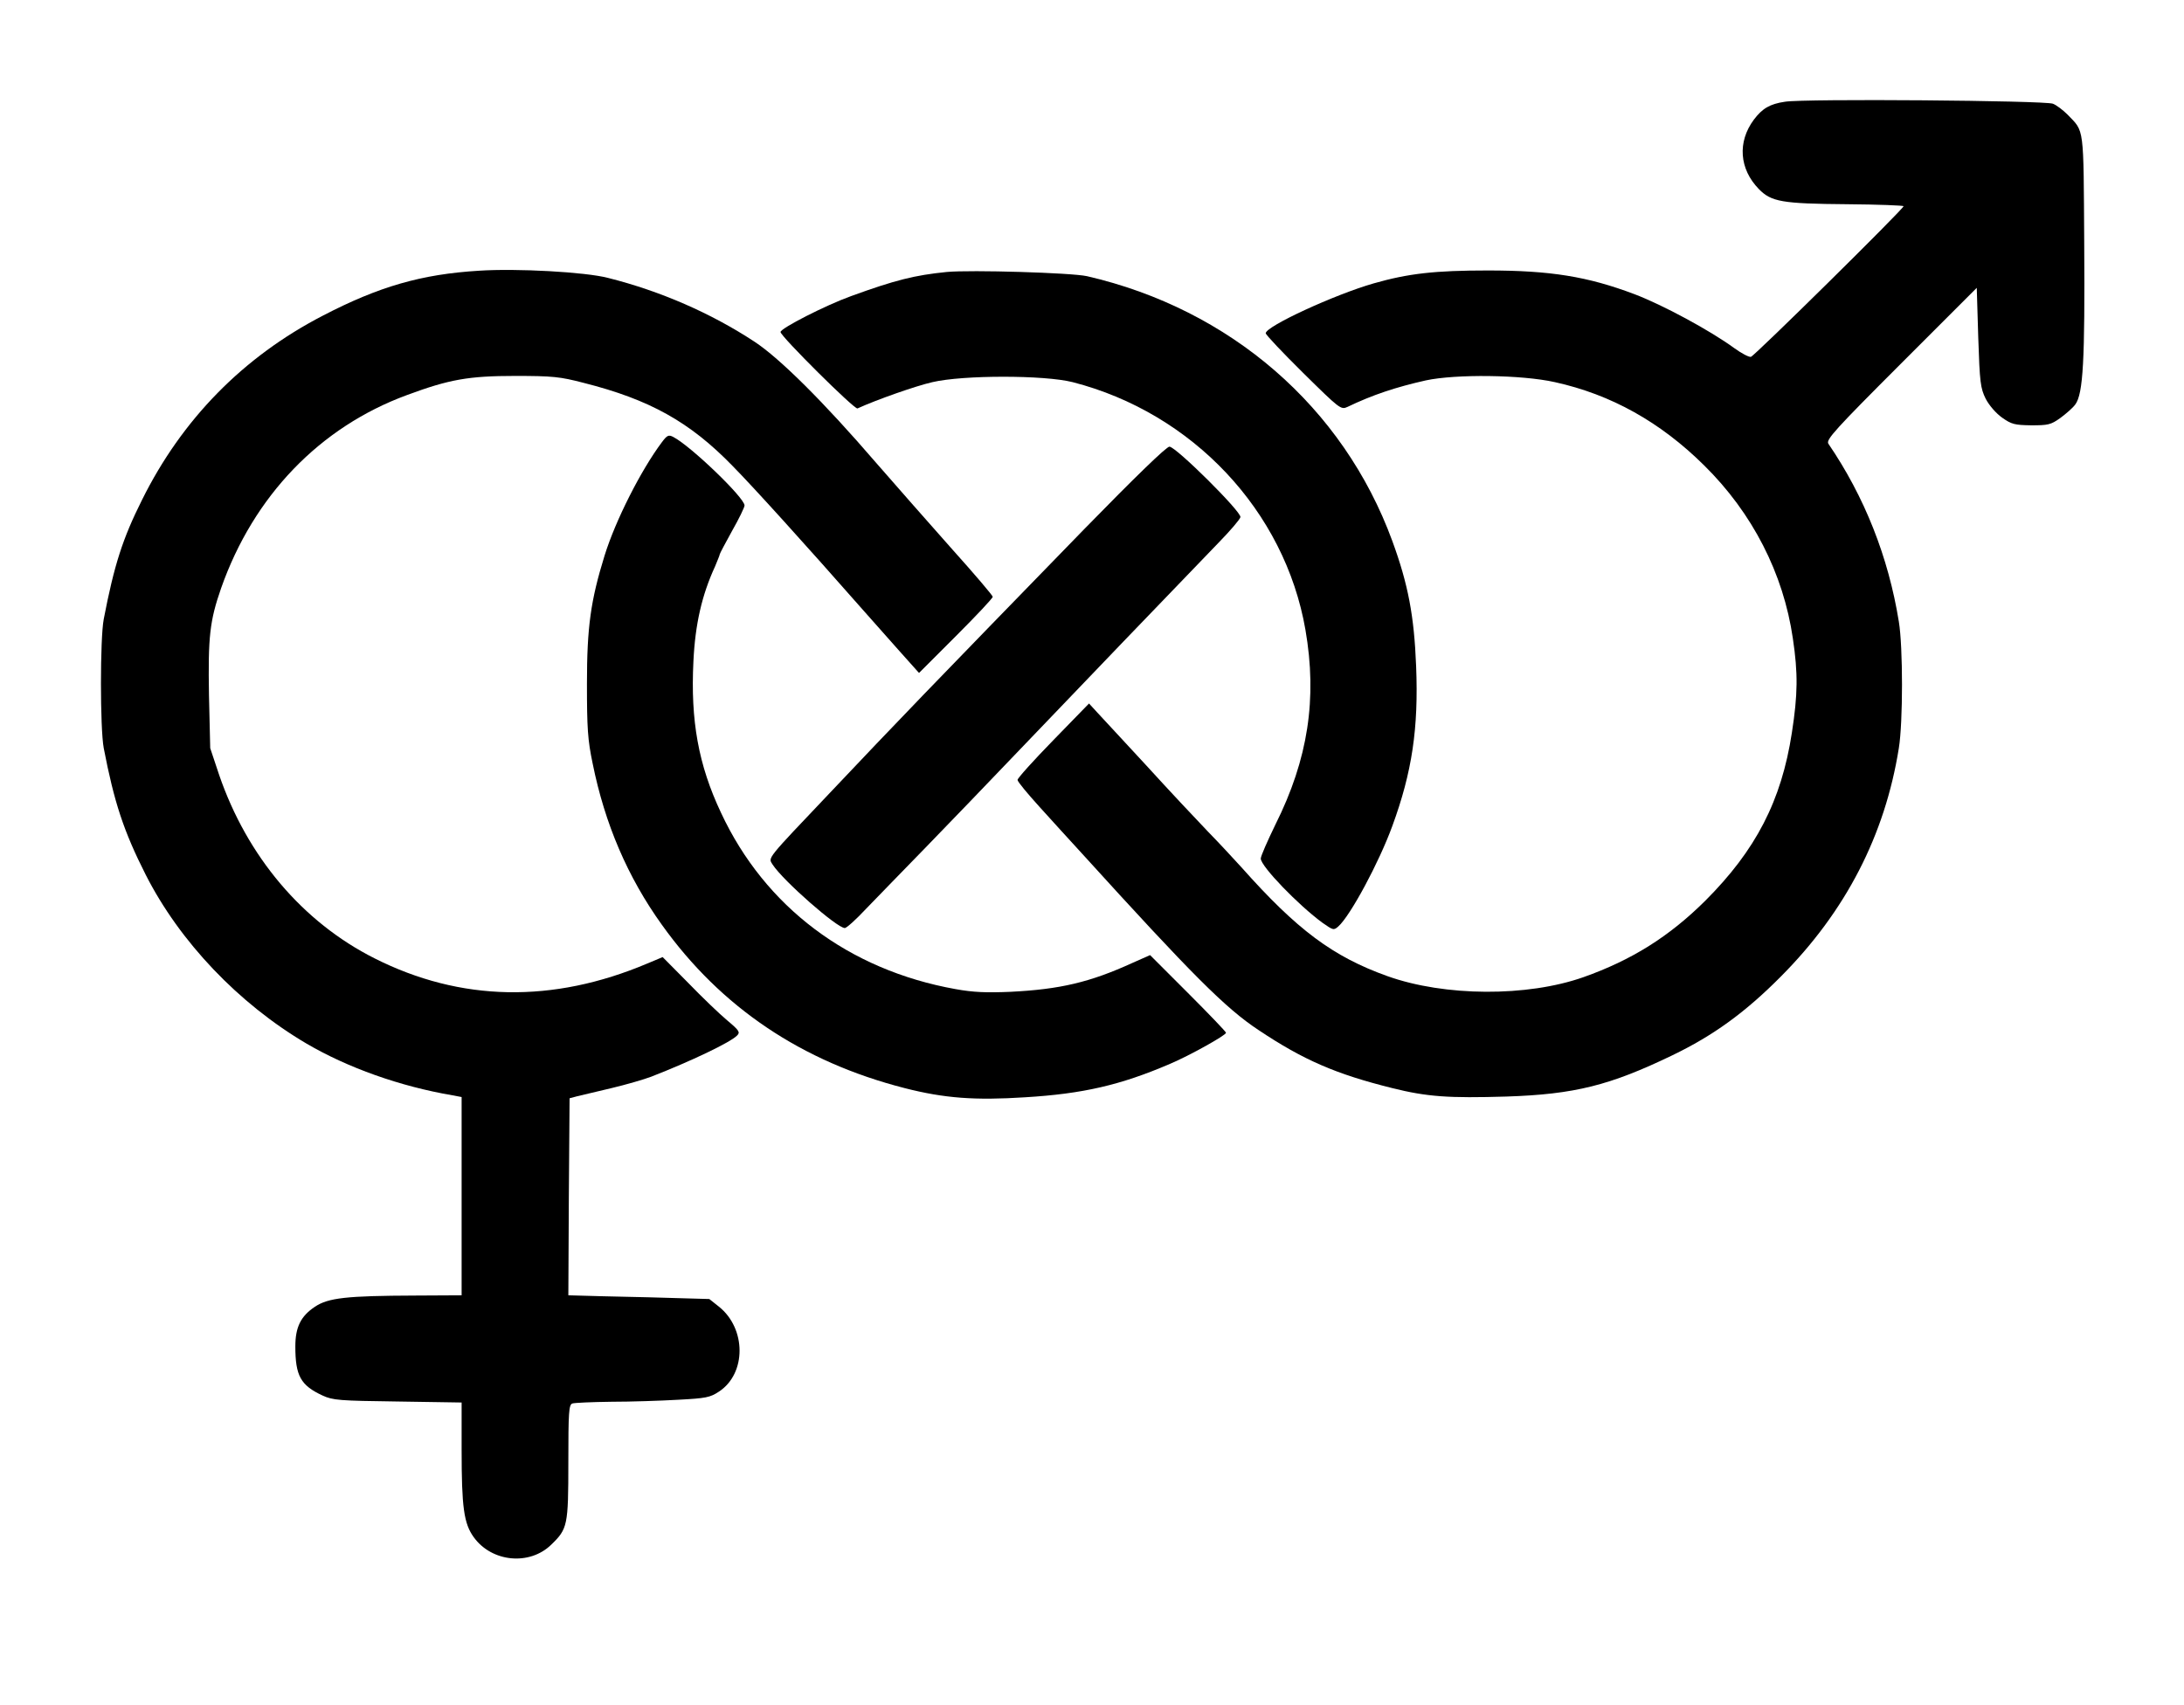 <?xml version="1.0" standalone="no"?>
<!DOCTYPE svg PUBLIC "-//W3C//DTD SVG 20010904//EN"
 "http://www.w3.org/TR/2001/REC-SVG-20010904/DTD/svg10.dtd">
<svg version="1.0" xmlns="http://www.w3.org/2000/svg"
 width="880pt" height="687pt" viewBox="0 0 880 687"
 preserveAspectRatio="xMidYMid meet">
<g transform="translate(0,687) scale(0.1,-0.1)"
fill="#000000" stroke="none">
<path d="M7192 6460 c-61 -9 -91 -27 -125 -72 -67 -90 -59 -199 20 -280 50
-51 92 -59 356 -61 125 -1 227 -5 227 -8 0 -11 -601 -604 -615 -607 -8 -2 -38
14 -67 35 -97 71 -288 174 -401 217 -190 72 -341 96 -592 96 -213 0 -320 -12
-460 -52 -157 -45 -435 -173 -435 -201 0 -6 68 -78 151 -160 147 -145 152
-149 178 -137 102 49 196 80 316 107 121 26 386 23 520 -7 227 -50 425 -161
601 -335 195 -192 320 -436 358 -698 21 -141 20 -225 -4 -380 -42 -274 -145
-473 -349 -677 -145 -144 -296 -239 -491 -308 -227 -80 -559 -78 -789 4 -221
79 -365 187 -589 439 -30 33 -90 98 -136 145 -45 47 -156 165 -246 264 -91 98
-180 195 -199 215 l-33 36 -144 -148 c-79 -81 -144 -153 -144 -160 0 -7 40
-55 88 -108 48 -53 125 -138 172 -189 444 -489 578 -623 711 -711 181 -121
313 -178 539 -234 140 -35 227 -41 460 -34 275 9 417 45 668 166 166 80 294
173 437 317 262 263 420 570 476 921 17 104 17 408 0 510 -42 260 -138 503
-284 717 -10 16 26 56 293 323 l305 305 6 -200 c6 -183 9 -204 30 -247 14 -27
42 -59 66 -76 38 -27 51 -30 117 -31 68 0 79 2 117 29 23 17 51 41 61 55 32
43 39 180 36 648 -3 481 1 449 -67 520 -18 18 -44 38 -59 44 -33 13 -1001 21
-1080 8z"/>
<path d="M1930 5779 c-232 -14 -404 -64 -629 -181 -321 -166 -568 -418 -729
-743 -78 -156 -112 -262 -154 -480 -15 -77 -15 -441 0 -520 42 -218 80 -334
169 -510 137 -270 374 -519 647 -680 167 -98 378 -173 589 -209 l37 -7 0 -399
0 -400 -187 -1 c-277 -1 -350 -9 -404 -45 -57 -38 -79 -82 -79 -160 0 -118 21
-157 110 -198 41 -19 68 -21 303 -24 l257 -4 0 -191 c0 -231 9 -297 49 -352
73 -101 225 -115 312 -30 66 64 69 76 69 333 0 200 2 231 16 236 9 3 79 6 157
7 78 0 199 4 268 8 113 6 130 9 166 33 111 73 110 254 0 342 l-39 31 -246 7
c-136 3 -264 6 -285 7 l-37 1 2 397 3 397 30 8 c17 4 79 19 139 33 59 14 131
35 160 46 159 62 319 138 346 166 13 13 9 20 -40 61 -30 25 -101 93 -157 151
l-103 104 -62 -26 c-381 -161 -752 -154 -1099 21 -290 146 -513 410 -626 739
l-36 108 -5 213 c-4 236 3 300 49 432 131 372 398 649 749 778 170 63 248 77
435 77 152 0 181 -3 277 -28 265 -67 427 -157 599 -334 84 -85 300 -324 519
-573 36 -41 103 -116 149 -168 l84 -94 149 149 c81 81 148 152 148 158 0 5
-73 91 -162 190 -88 99 -227 257 -308 350 -210 244 -388 421 -490 488 -175
115 -379 204 -590 257 -92 24 -368 39 -520 29z"/>
<path d="M3815 5774 c-130 -13 -209 -33 -385 -97 -103 -37 -285 -130 -285
-145 0 -17 298 -313 310 -308 79 36 236 91 302 106 124 29 450 29 565 0 483
-124 855 -519 938 -998 48 -277 11 -521 -121 -785 -32 -66 -59 -127 -59 -137
0 -31 153 -189 249 -259 43 -30 45 -31 64 -14 48 43 163 256 217 404 80 218
106 395 96 644 -8 203 -32 330 -96 505 -198 540 -653 934 -1230 1067 -63 14
-468 26 -565 17z"/>
<path d="M2667 5088 c-84 -112 -187 -315 -231 -457 -56 -181 -71 -288 -71
-516 0 -179 3 -227 23 -322 49 -243 141 -458 279 -650 238 -333 564 -552 978
-658 160 -41 284 -50 485 -37 233 14 385 49 585 135 78 33 225 115 225 125 0
4 -69 76 -153 160 l-153 153 -70 -31 c-173 -79 -293 -107 -494 -117 -96 -4
-148 -2 -220 11 -430 77 -768 331 -945 711 -91 193 -123 371 -111 610 7 149
34 267 87 382 10 24 19 46 19 49 0 3 23 46 50 95 28 49 50 95 50 102 0 31
-216 239 -287 276 -19 10 -25 7 -46 -21z"/>
<path d="M4369 4738 c-640 -658 -745 -767 -1025 -1063 -260 -274 -249 -260
-231 -289 43 -66 260 -256 291 -256 7 0 46 35 86 78 41 42 149 154 240 247 91
94 262 271 380 395 211 221 632 659 800 833 47 48 87 95 88 103 5 21 -260 284
-286 284 -12 0 -136 -120 -343 -332z"/>
</g>
</svg>
